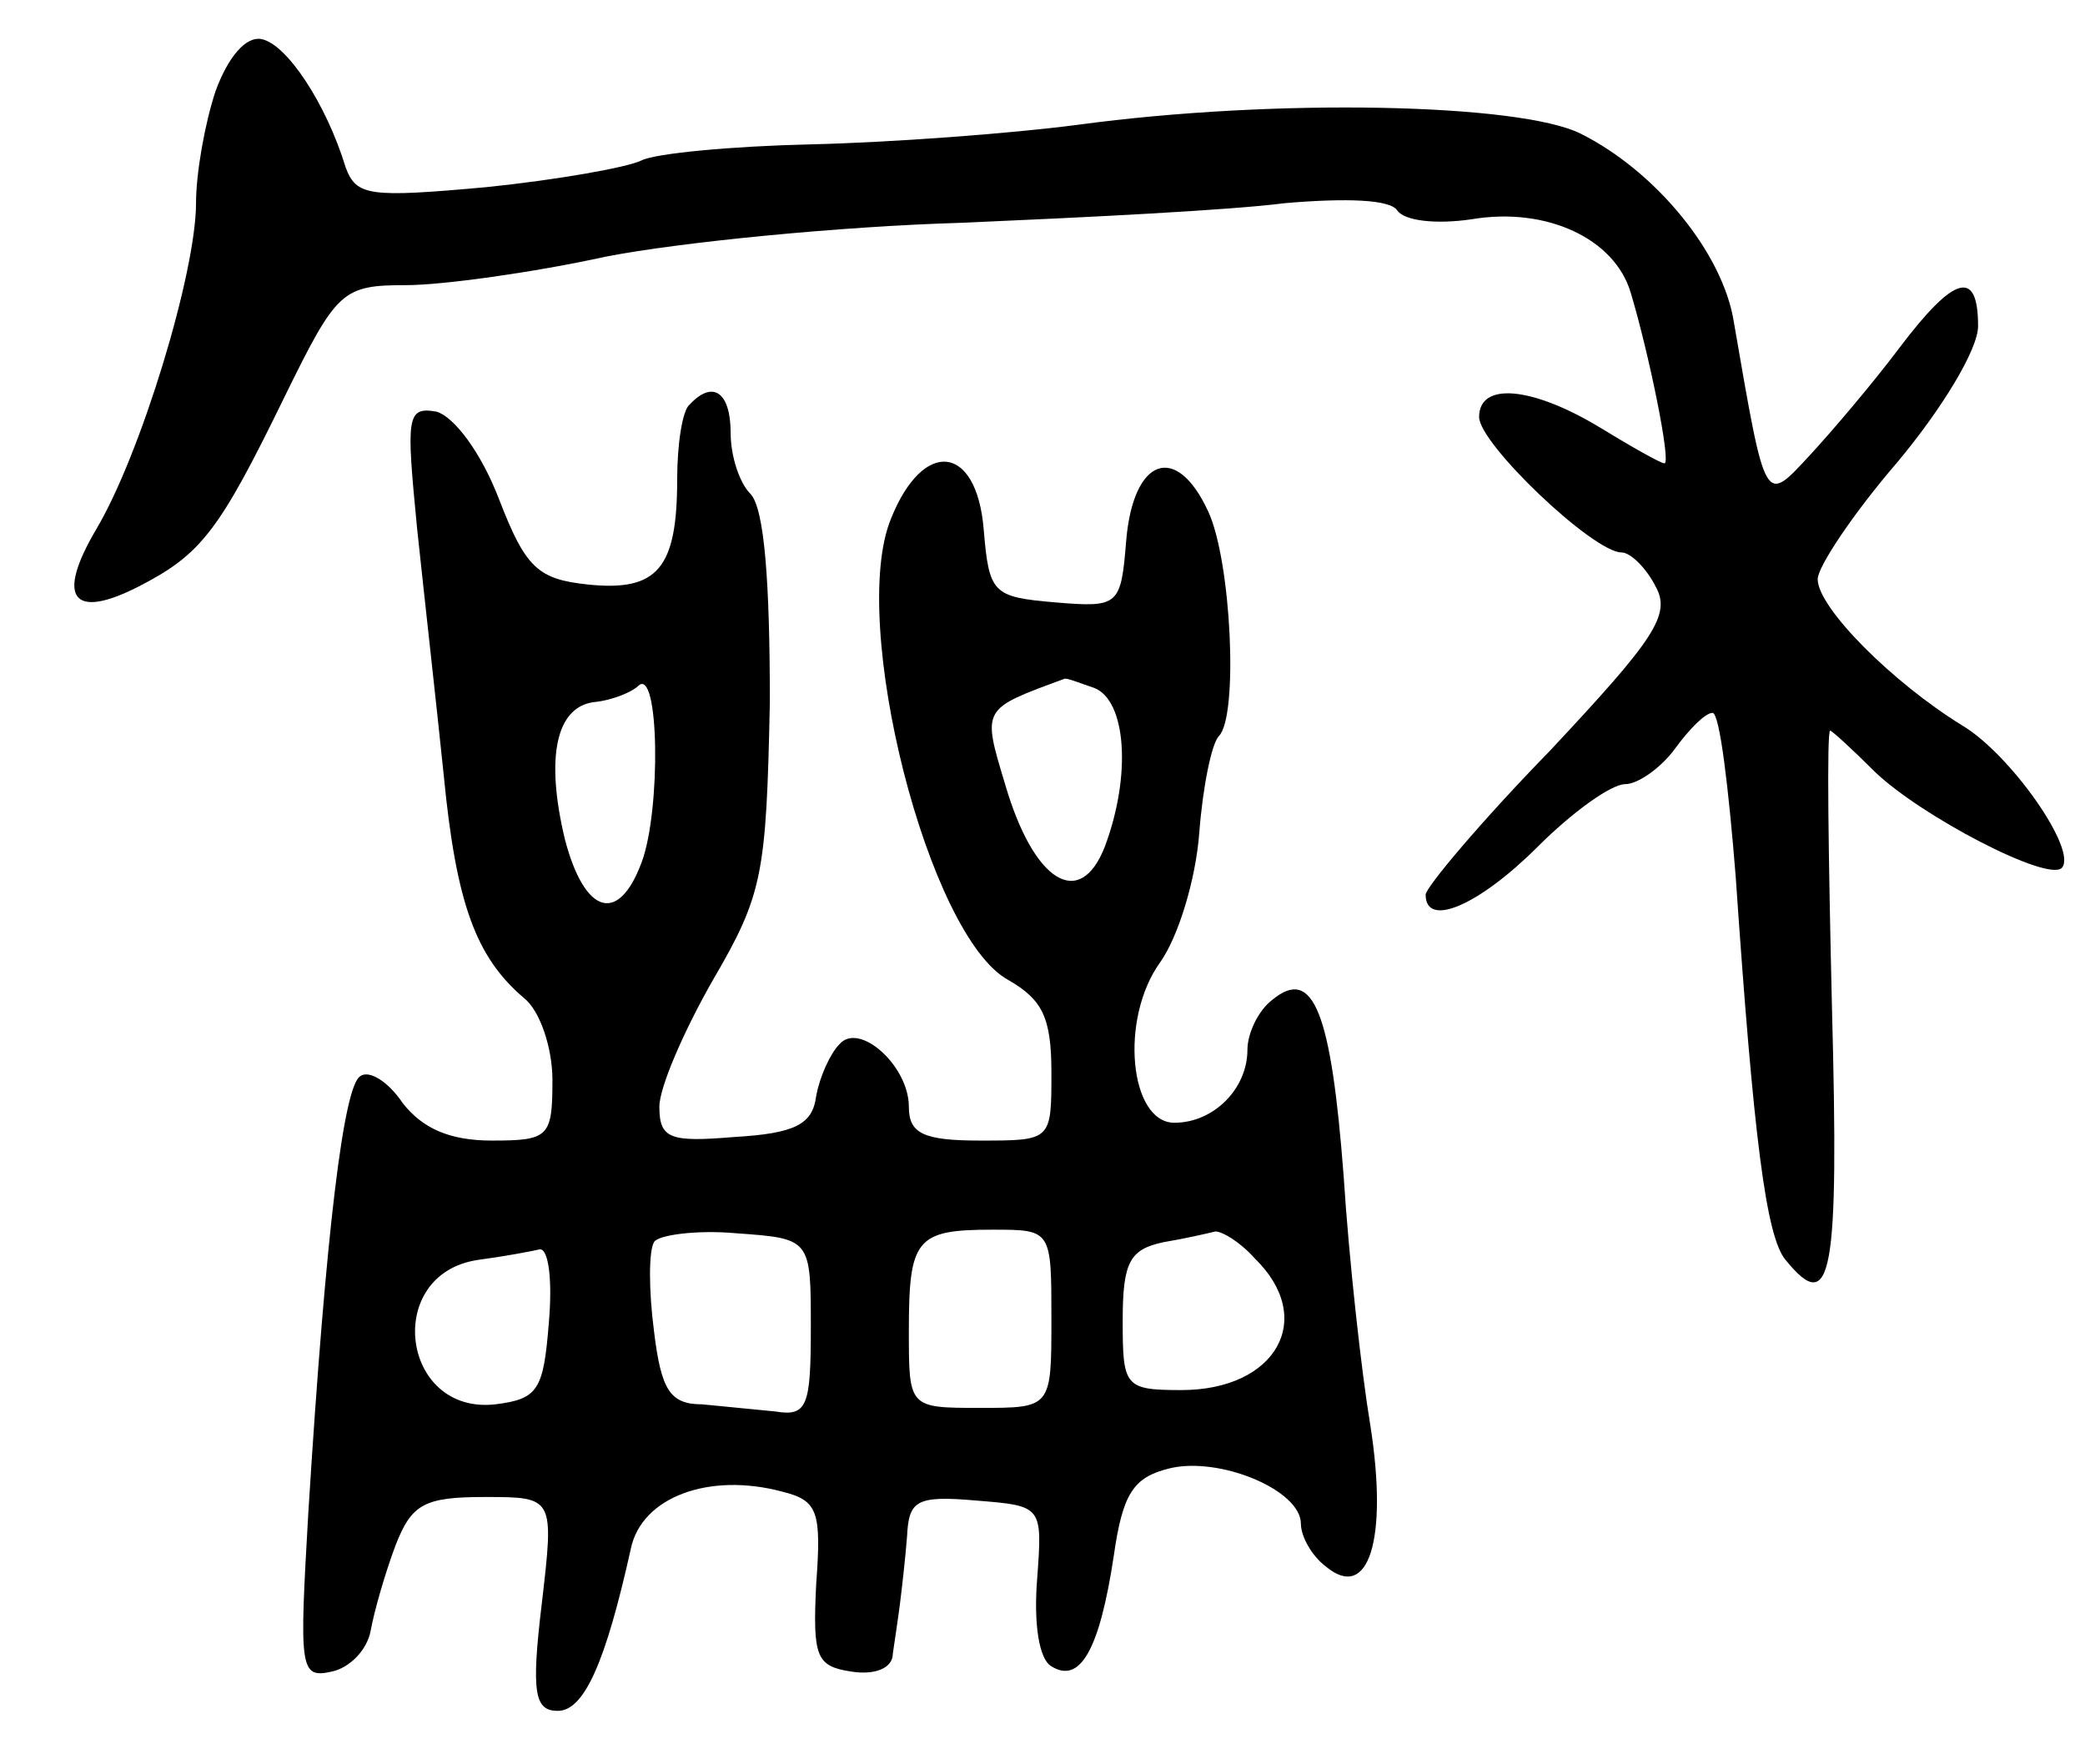 <svg version="1.0" xmlns="http://www.w3.org/2000/svg"
 width="117pt" height="99pt" viewBox="0 0 117 99"
 preserveAspectRatio="xMidYMid meet">
<g transform="translate(0,99) scale(0.1,-0.1)"
fill="#000000" stroke="none">
<path d="M121 939 c-6 -18 -11 -46 -11 -63 0 -39 -31 -141 -56 -183 -23 -39
-13 -51 24 -32 35 18 45 31 82 107 29 59 32 62 68 62 20 0 71 7 112 16 41 8
131 17 200 19 69 3 150 7 181 11 35 3 59 2 63 -4 4 -6 22 -8 42 -5 42 7 80
-11 89 -41 10 -33 23 -96 19 -96 -2 0 -18 9 -36 20 -38 23 -68 26 -68 6 0 -15
64 -76 80 -76 5 0 14 -9 19 -19 9 -16 -1 -30 -59 -92 -39 -40 -70 -77 -70 -81
0 -19 30 -6 63 27 19 19 41 35 49 35 7 0 20 9 28 20 8 11 17 20 21 20 4 0 9
-42 13 -92 10 -146 17 -202 28 -215 26 -32 30 -9 26 142 -2 85 -3 155 -1 155
1 0 12 -10 25 -23 26 -25 97 -62 105 -54 9 10 -29 64 -56 80 -39 24 -81 66
-81 82 0 7 20 37 45 66 25 30 45 63 45 76 0 32 -13 29 -44 -12 -15 -20 -38
-47 -50 -60 -26 -28 -25 -30 -43 74 -6 39 -44 85 -86 106 -34 17 -171 20 -282
5 -38 -5 -106 -10 -150 -11 -44 -1 -87 -5 -95 -9 -8 -4 -48 -11 -87 -15 -66
-6 -73 -5 -79 11 -11 36 -33 69 -47 72 -9 2 -19 -10 -26 -29z"/>
<path d="M387 763 c-4 -3 -7 -22 -7 -42 0 -50 -11 -63 -50 -59 -28 3 -35 9
-50 48 -10 26 -25 46 -35 49 -17 3 -17 -3 -11 -65 4 -38 11 -100 15 -139 7
-72 18 -102 45 -125 9 -7 16 -28 16 -46 0 -32 -2 -34 -34 -34 -24 0 -39 7 -50
21 -8 12 -19 19 -24 15 -9 -6 -19 -84 -29 -245 -5 -87 -5 -93 13 -89 10 2 20
12 22 23 2 11 8 32 14 48 9 23 16 27 50 27 39 0 39 0 32 -60 -6 -50 -4 -60 9
-60 15 0 27 28 41 91 6 29 44 43 85 32 20 -5 22 -11 19 -52 -2 -41 0 -46 20
-49 13 -2 23 2 23 10 1 7 3 20 4 28 1 8 3 25 4 38 1 20 5 23 39 20 37 -3 37
-3 34 -44 -2 -25 1 -45 8 -49 16 -10 27 9 35 62 5 35 11 44 31 49 28 7 74 -12
74 -31 0 -7 6 -18 14 -24 24 -20 35 15 25 79 -5 30 -12 93 -15 140 -7 92 -17
118 -40 99 -8 -6 -14 -19 -14 -28 0 -22 -19 -41 -41 -41 -25 0 -31 58 -8 90
10 14 20 46 22 73 2 26 7 50 11 54 11 11 7 98 -6 126 -18 39 -42 30 -46 -16
-3 -37 -4 -38 -40 -35 -35 3 -37 5 -40 41 -4 48 -34 51 -52 6 -24 -58 21 -235
66 -259 19 -11 24 -21 24 -52 0 -38 0 -38 -40 -38 -32 0 -40 4 -40 19 0 23
-28 48 -39 35 -5 -5 -11 -18 -13 -29 -2 -16 -12 -21 -46 -23 -36 -3 -42 -1
-42 17 0 11 14 43 30 71 28 48 30 59 32 156 0 67 -3 109 -11 117 -6 6 -11 21
-11 34 0 23 -10 30 -23 16z m-27 -257 c-13 -35 -32 -29 -43 13 -11 46 -5 74
16 77 11 1 22 6 25 9 12 12 13 -70 2 -99z m254 98 c18 -7 21 -49 6 -89 -14
-36 -40 -20 -56 35 -13 43 -13 42 33 59 1 1 8 -2 17 -5z m-159 -359 c0 -44 -2
-50 -20 -47 -11 1 -30 3 -41 4 -18 0 -23 8 -27 41 -3 23 -3 45 0 50 2 4 24 7
46 5 42 -3 42 -3 42 -53z m135 5 c0 -50 0 -50 -40 -50 -40 0 -40 0 -40 43 0
52 4 57 47 57 33 0 33 0 33 -50z m114 34 c35 -34 12 -74 -41 -74 -32 0 -33 2
-33 39 0 33 4 40 23 44 12 2 25 5 29 6 4 0 14 -6 22 -15z m-396 -36 c-3 -38
-6 -43 -30 -46 -53 -6 -63 73 -10 81 15 2 31 5 35 6 5 0 7 -18 5 -41z"/>
</g>
</svg>
